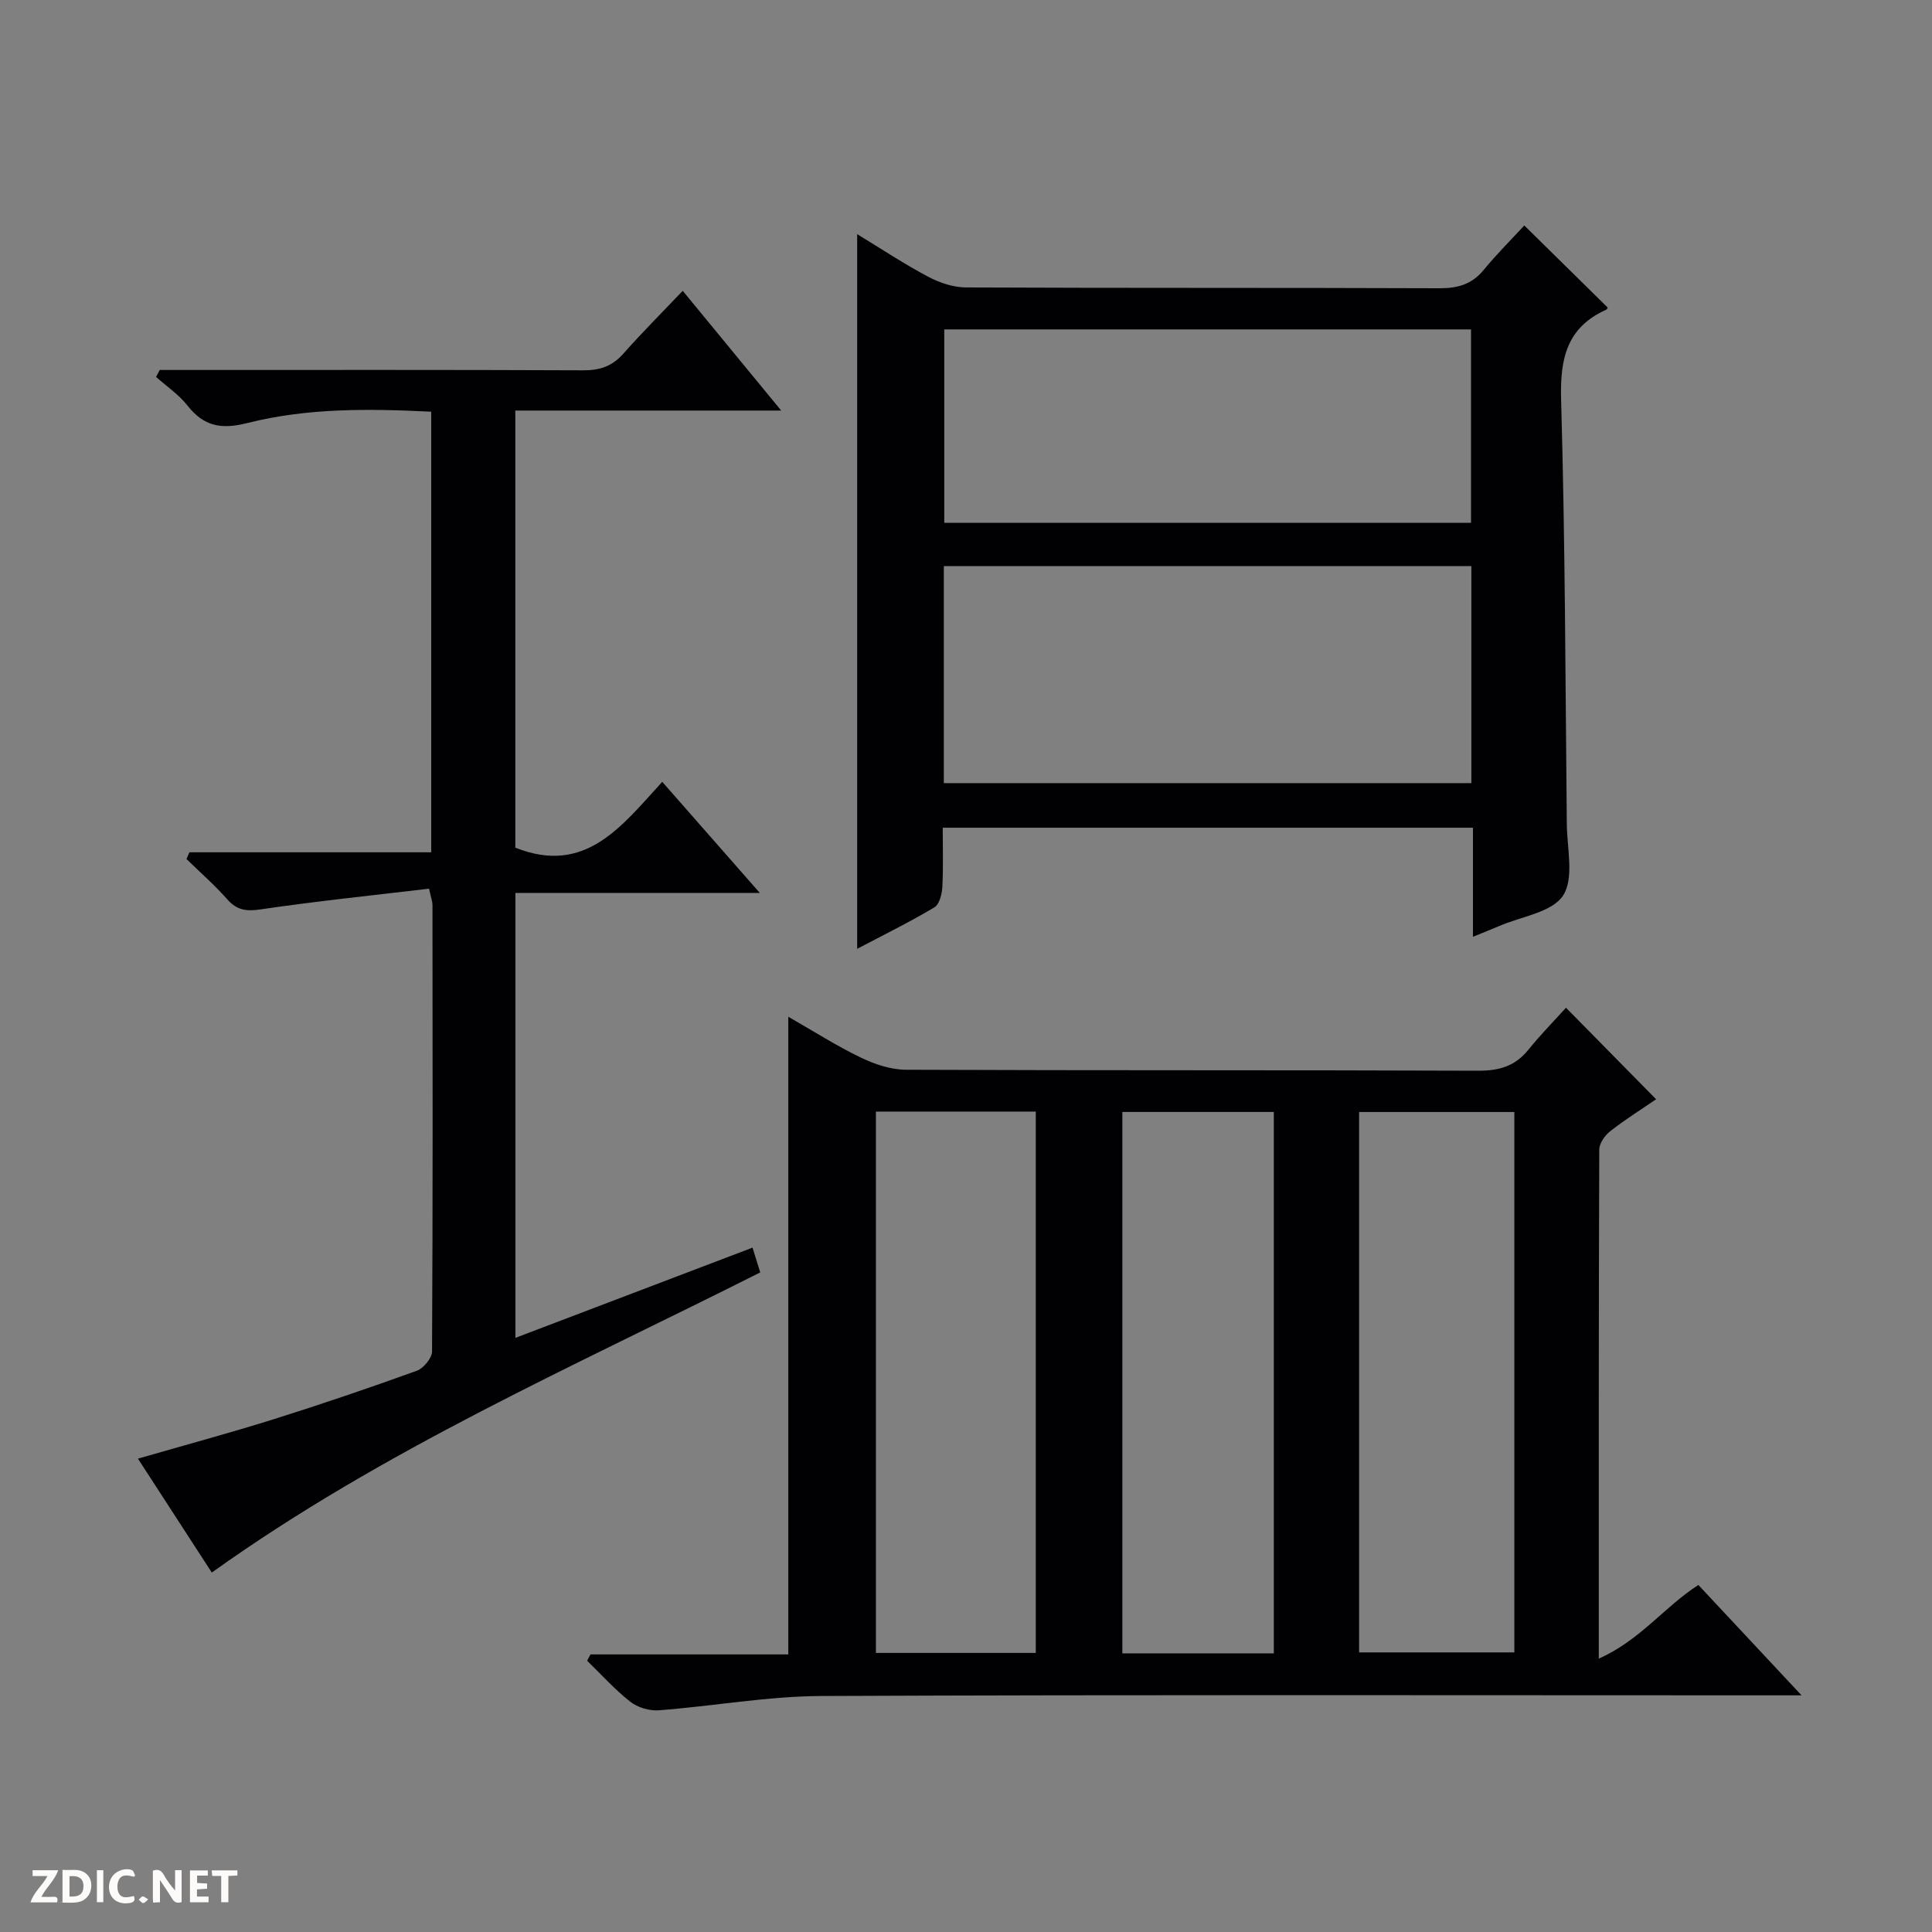 <svg enable-background="new 0 0 400 400" viewBox="0 0 400 400" xmlns="http://www.w3.org/2000/svg"><rect x="0" y="0" width="400" height="400" fill="#808080" stroke="none"/><g fill="#fcfbfa"><path d="m37.59 393.81c-.92.31-1.52.05-2-.78-.7-1.2-1.52-2.34-2.47-3.78v4.59c-.55.03-.95.05-1.41.07-.03-.37-.06-.64-.06-.91 0-1.91 0-3.81 0-5.7 1.13-.41 1.77-.03 2.29.91.62 1.11 1.38 2.14 2.31 3.19v-4.2h1.35v6.61z"/><path d="m12.94 393.88v-6.75c1.9.19 3.93-.54 5.37 1.29.8 1.01.78 2.88.03 3.97-1.37 1.97-3.4 1.51-6.4 1.49m2.45-1.22c2.04.12 2.92-.58 2.89-2.21-.03-1.51-.98-2.19-2.89-2z"/><path d="m11.81 393.87h-5.49c.68-2.18 2.47-3.48 3.51-5.45h-3.08v-1.21h5.29c-.71 2.13-2.44 3.48-3.47 5.51.86 0 1.63.04 2.39-.01.79-.05 1.14.21.85 1.16"/><path d="m39.33 393.86v-6.61h3.7v1.07h-2.22v1.52c.68.04 1.34.09 2.07.13v1.07c-.72.05-1.38.09-2.1.14v1.48h2.4v1.19h-3.85z"/><path d="m27.71 388.56c-1.15-.3-2.46-.61-3.1.64-.37.73-.41 1.93-.06 2.67.63 1.35 1.99.93 3.17.68.35.94-.01 1.32-.93 1.46-1.62.25-3.05-.27-3.76-1.48-.73-1.24-.6-3.03.31-4.17.88-1.11 2.71-1.7 4-1.16.32.13.44.74.65 1.12-.1.08-.19.16-.28.24"/><path d="m49.15 387.24v1.07c-.59.02-1.17.05-1.87.08v5.44h-1.48v-5.44h-1.85c-.05-.4-.08-.73-.13-1.15z"/><path d="m20.06 387.21h1.33v6.62h-1.33z"/><path d="m30.68 393.25c-.39.38-.8.79-1.05.76-.32-.05-.6-.45-.9-.7.26-.24.51-.64.8-.67.29-.04.62.3 1.15.61"/></g><path d="m122.25 342.53h40.96c0-44.03 0-87.64 0-132.02 5.27 3.01 10 6.04 15.03 8.46 2.87 1.38 6.22 2.5 9.35 2.51 39.48.17 78.96.04 118.44.2 4.34.02 7.67-.93 10.42-4.36 2.49-3.1 5.3-5.94 7.77-8.68 6.54 6.64 12.43 12.63 18.66 18.95-2.8 1.92-6.26 4.09-9.46 6.58-1.12.87-2.31 2.53-2.31 3.84-.13 34.63-.1 69.26-.1 105.39 8.56-3.79 13.65-10.79 20.62-15.25 6.82 7.29 13.69 14.64 21.36 22.85-3 0-4.77 0-6.54 0-65.47 0-130.93-.15-196.4.14-11.22.05-22.43 2.11-33.66 2.96-1.94.15-4.37-.58-5.9-1.78-3.21-2.52-5.98-5.62-8.93-8.48.24-.43.46-.87.69-1.31zm59.1-112.39v112.08h33.1c0-37.56 0-74.75 0-112.08-11.17 0-21.96 0-33.1 0zm100.04.09v111.88h32.14c0-37.54 0-74.6 0-111.88-10.75 0-21.18 0-32.14 0zm-49.02-.01v112.09h31.36c0-37.48 0-74.67 0-112.09-10.52 0-20.78 0-31.36 0z" fill="#010104"/><path d="m315.59 46.68c6.09 6 11.63 11.45 17.25 16.98.04-.07-.05.34-.28.45-8.17 3.68-9.59 10.11-9.35 18.59.84 29.29.89 58.61 1.18 87.92.05 5.04 1.56 11.22-.78 14.8-2.29 3.49-8.64 4.32-13.21 6.3-1.64.71-3.31 1.35-5.44 2.23 0-7.73 0-14.99 0-22.58-36.6 0-72.84 0-109.78 0 0 4.08.14 8.19-.08 12.28-.08 1.47-.61 3.6-1.66 4.22-5.09 3.03-10.42 5.65-15.97 8.57 0-49.53 0-98.48 0-147.96 5.03 3.06 9.71 6.17 14.65 8.79 2.37 1.26 5.24 2.23 7.88 2.24 32.66.15 65.33.04 97.99.17 3.78.01 6.71-.78 9.17-3.77 2.76-3.35 5.83-6.41 8.43-9.23zm-120.18 70.53v44.93h109.22c0-15.21 0-29.97 0-44.93-36.42 0-72.54 0-109.22 0zm.09-49.01v40.05h109.06c0-13.56 0-26.78 0-40.05-36.51 0-72.62 0-109.06 0z" fill="#010104"/><path d="m39.22 176.46h50.06c0-30.59 0-60.67 0-91.22-12.86-.64-25.65-.8-38.09 2.35-5.43 1.37-9 .67-12.38-3.63-1.79-2.27-4.31-3.97-6.5-5.92.25-.48.5-.96.76-1.44h5.21c27.49 0 54.98-.05 82.47.07 3.44.02 6-.84 8.3-3.44 3.85-4.35 7.97-8.47 12.3-13.02 6.9 8.38 13.28 16.14 20.39 24.79-19.04 0-36.91 0-55.05 0v90.5c14.54 5.79 22.03-4.49 30.42-13.63 6.74 7.67 13.14 14.96 20.2 23-17.3 0-33.81 0-50.6 0v92.12c16.42-6.25 32.46-12.35 49.09-18.68.57 1.82 1.07 3.42 1.6 5.13-38.6 19.46-77.99 36.7-113.55 62.14-4.97-7.66-9.98-15.39-15.29-23.58 9.64-2.79 18.86-5.27 27.96-8.12 9.99-3.14 19.9-6.51 29.75-10.07 1.41-.51 3.18-2.63 3.18-4.02.17-30.82.12-61.65.09-92.47 0-.63-.26-1.26-.71-3.33-11.64 1.39-23.3 2.58-34.88 4.29-3 .44-4.91.17-6.91-2.1-2.61-2.95-5.6-5.56-8.42-8.32.19-.49.4-.95.6-1.4z" fill="#010104"/></svg>